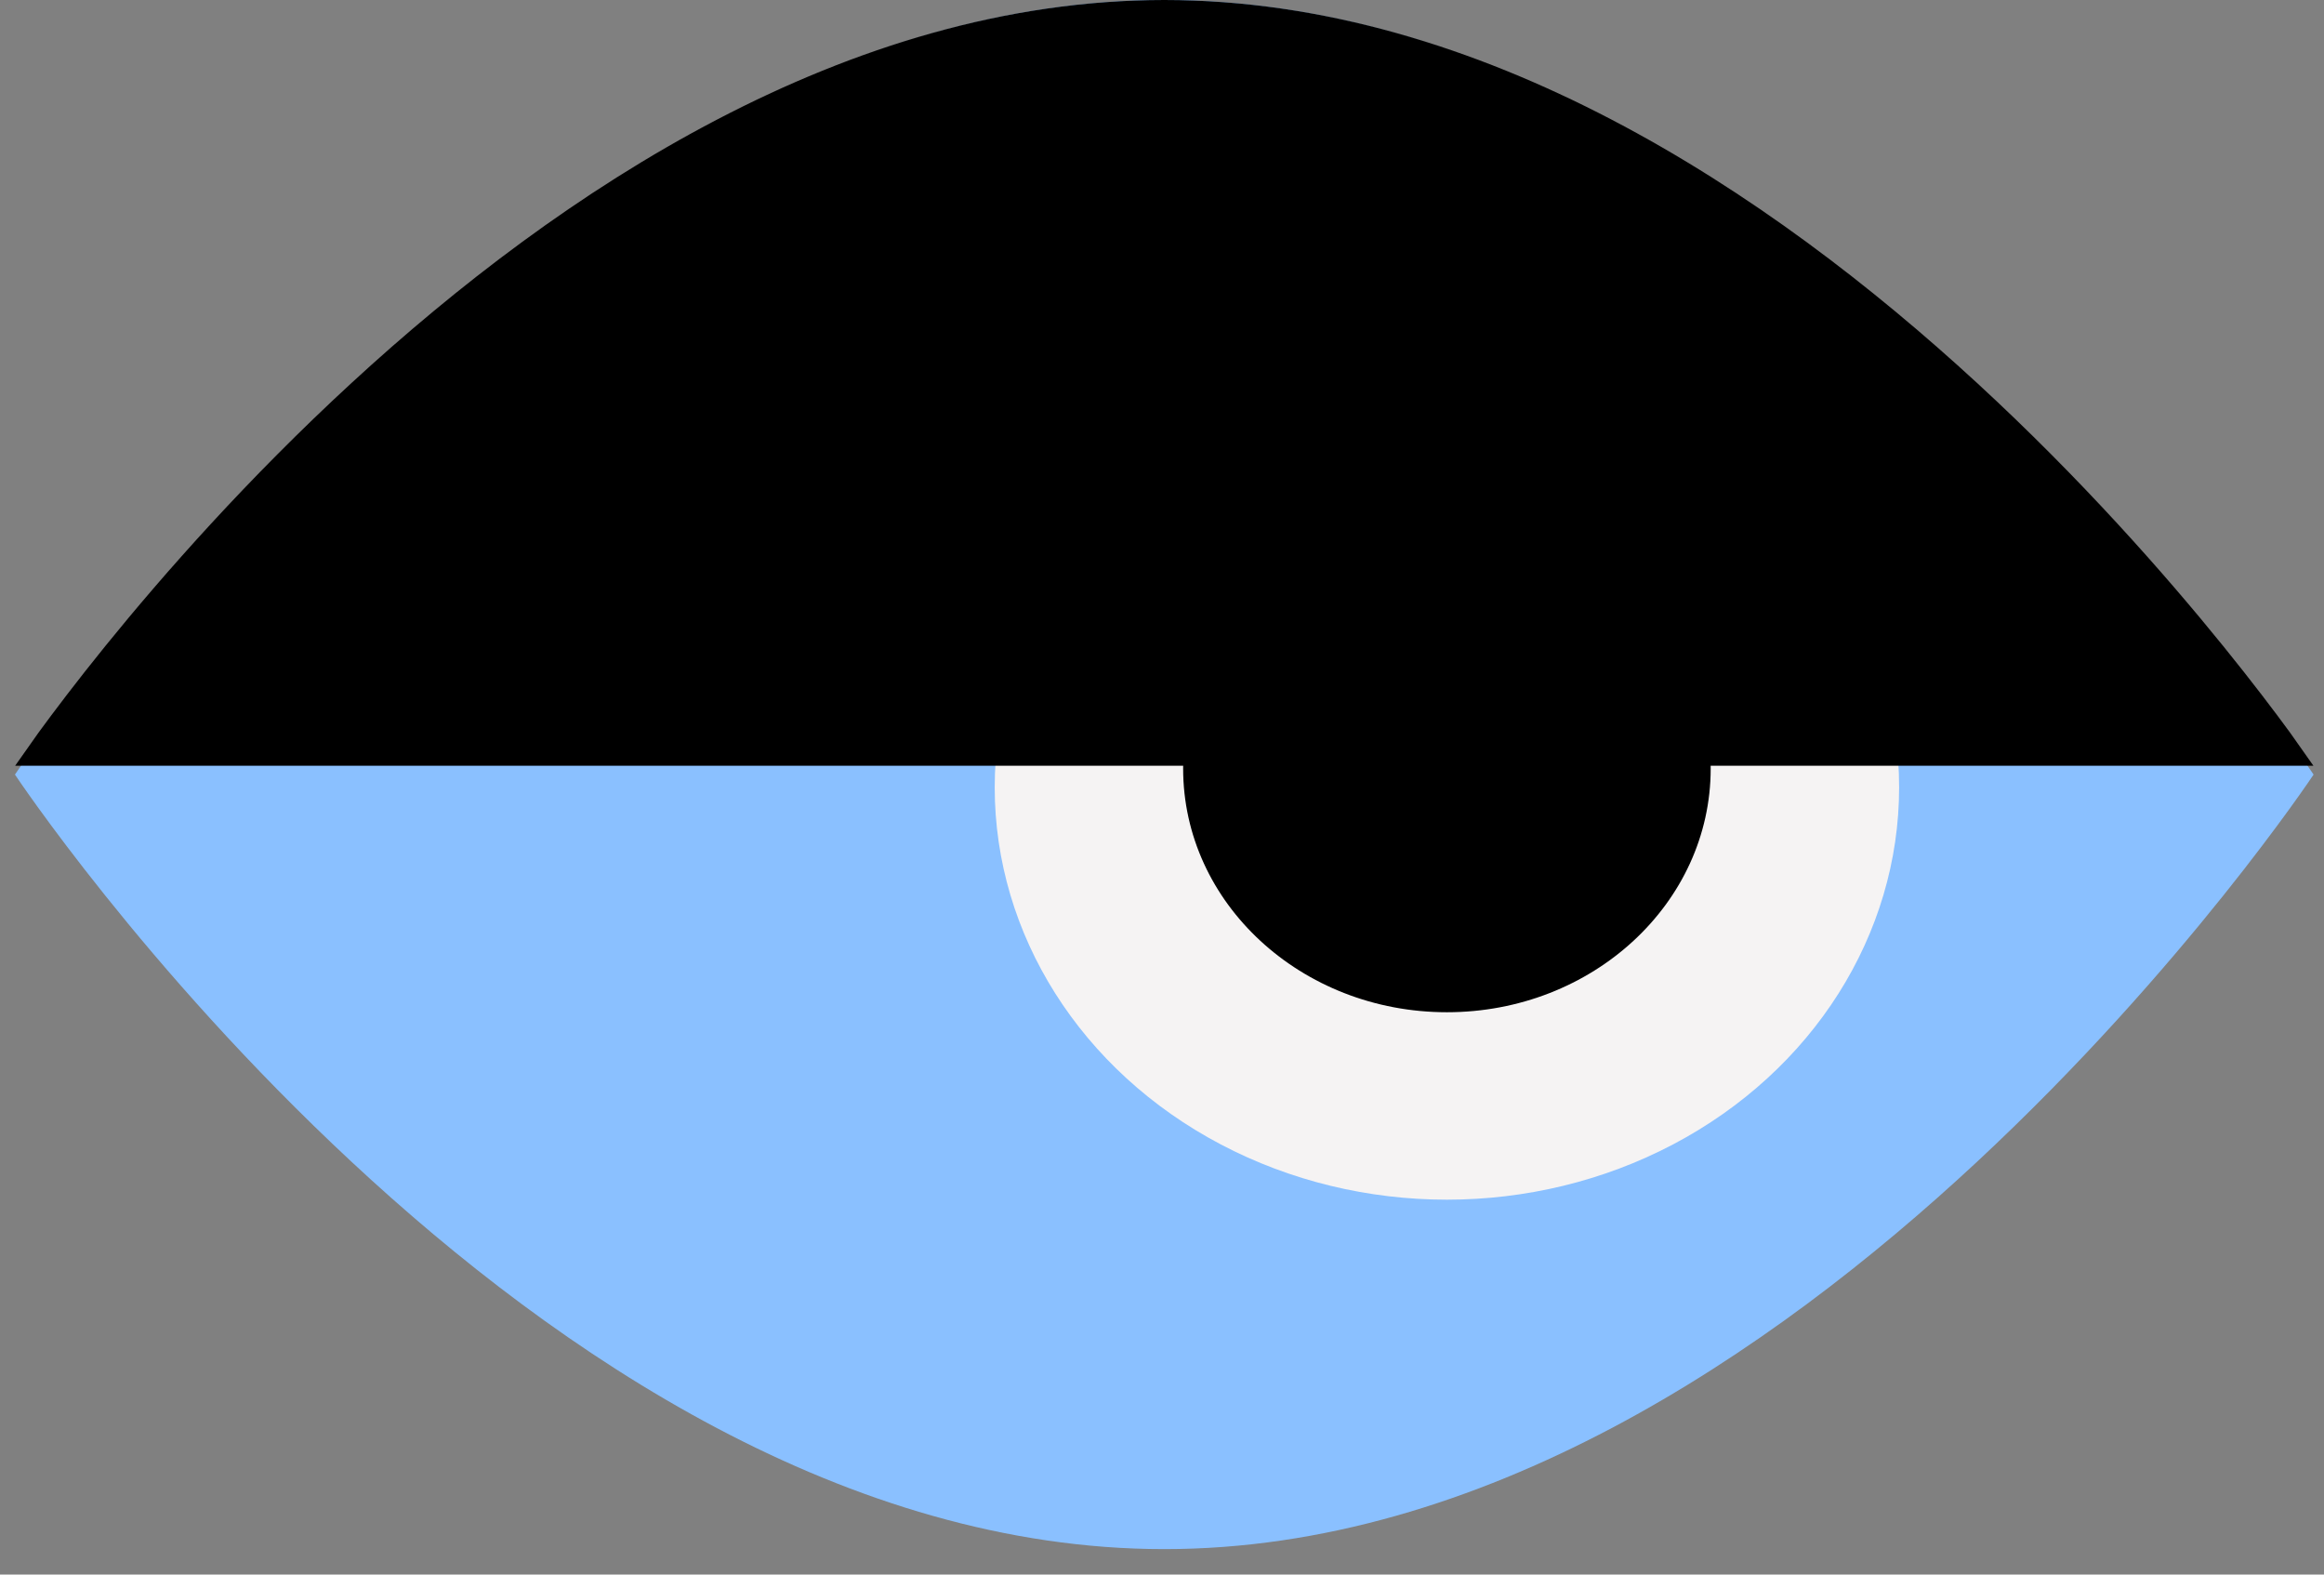 <svg width="62" height="42" viewBox="0 0 62 42" fill="none" xmlns="http://www.w3.org/2000/svg">
<rect x="0" y="0" width="62" height="42" fill="#808080" stroke="none"/>
<path d="M61.722 20.661C61.722 20.661 47.995 41.321 31.061 41.321C14.127 41.321 0.399 20.661 0.399 20.661C0.399 20.661 14.127 0 31.061 0C47.995 0 61.722 20.661 61.722 20.661Z" fill="#8AC0FF"/>
<ellipse cx="38.601" cy="21" rx="12.064" ry="11" transform="rotate(180 38.601 21)" fill="#F5F3F3"/>
<ellipse cx="38.601" cy="20.5" rx="7.037" ry="6.5" transform="rotate(180 38.601 20.5)" fill="black"/>
<path d="M60.756 19.926H60.733H60.709H60.685H60.66H60.636H60.61H60.585H60.559H60.533H60.507H60.481H60.454H60.427H60.399H60.372H60.344H60.316H60.287H60.259H60.23H60.201H60.171H60.141H60.111H60.081H60.051H60.02H59.989H59.958H59.926H59.894H59.862H59.83H59.797H59.764H59.731H59.697H59.664H59.63H59.596H59.561H59.526H59.492H59.456H59.421H59.385H59.349H59.313H59.276H59.24H59.203H59.165H59.128H59.09H59.052H59.014H58.975H58.937H58.898H58.858H58.819H58.779H58.739H58.699H58.658H58.618H58.577H58.535H58.494H58.452H58.41H58.368H58.326H58.283H58.24H58.197H58.153H58.11H58.066H58.022H57.977H57.933H57.888H57.843H57.797H57.752H57.706H57.66H57.614H57.567H57.521H57.474H57.426H57.379H57.331H57.283H57.235H57.187H57.138H57.09H57.041H56.991H56.942H56.892H56.842H56.792H56.741H56.691H56.64H56.589H56.538H56.486H56.434H56.382H56.33H56.278H56.225H56.172H56.119H56.066H56.012H55.958H55.904H55.85H55.796H55.741H55.686H55.631H55.576H55.52H55.465H55.409H55.352H55.296H55.24H55.183H55.126H55.069H55.011H54.953H54.896H54.838H54.779H54.721H54.662H54.603H54.544H54.485H54.425H54.366H54.306H54.245H54.185H54.125H54.064H54.003H53.942H53.88H53.819H53.757H53.695H53.633H53.571H53.508H53.445H53.382H53.319H53.256H53.192H53.129H53.065H53H52.936H52.871H52.807H52.742H52.677H52.611H52.546H52.48H52.414H52.348H52.282H52.215H52.149H52.082H52.015H51.948H51.88H51.813H51.745H51.677H51.609H51.541H51.472H51.403H51.334H51.265H51.196H51.127H51.057H50.987H50.917H50.847H50.777H50.706H50.635H50.565H50.493H50.422H50.351H50.279H50.207H50.135H50.063H49.991H49.919H49.846H49.773H49.7H49.627H49.553H49.48H49.406H49.332H49.258H49.184H49.11H49.035H48.96H48.886H48.81H48.735H48.66H48.584H48.509H48.433H48.357H48.28H48.204H48.127H48.051H47.974H47.897H47.82H47.742H47.665H47.587H47.509H47.431H47.353H47.275H47.196H47.118H47.039H46.96H46.881H46.802H46.722H46.643H46.563H46.483H46.403H46.323H46.243H46.162H46.081H46.001H45.92H45.839H45.757H45.676H45.594H45.513H45.431H45.349H45.267H45.185H45.102H45.02H44.937H44.854H44.771H44.688H44.605H44.521H44.438H44.354H44.27H44.186H44.102H44.018H43.933H43.849H43.764H43.679H43.594H43.509H43.424H43.339H43.253H43.167H43.082H42.996H42.91H42.824H42.737H42.651H42.564H42.477H42.391H42.304H42.217H42.129H42.042H41.955H41.867H41.779H41.691H41.603H41.515H41.427H41.339H41.25H41.161H41.073H40.984H40.895H40.806H40.717H40.627H40.538H40.448H40.358H40.269H40.179H40.089H39.998H39.908H39.818H39.727H39.636H39.546H39.455H39.364H39.273H39.181H39.09H38.999H38.907H38.816H38.724H38.632H38.54H38.448H38.355H38.263H38.171H38.078H37.985H37.893H37.8H37.707H37.614H37.52H37.427H37.334H37.24H37.147H37.053H36.959H36.865H36.771H36.677H36.583H36.489H36.394H36.3H36.205H36.11H36.015H35.92H35.825H35.73H35.635H35.54H35.444H35.349H35.253H35.158H35.062H34.966H34.87H34.774H34.678H34.582H34.485H34.389H34.292H34.196H34.099H34.002H33.906H33.809H33.712H33.614H33.517H33.42H33.323H33.225H33.128H33.03H32.932H32.835H32.737H32.639H32.541H32.443H32.344H32.246H32.148H32.049H31.951H31.852H31.754H31.655H31.556H31.457H31.358H31.259H31.16H31.061H30.962H30.863H30.764H30.665H30.566H30.467H30.368H30.27H30.171H30.072H29.974H29.876H29.777H29.679H29.581H29.483H29.385H29.287H29.189H29.092H28.994H28.897H28.799H28.702H28.605H28.507H28.41H28.313H28.216H28.119H28.023H27.926H27.829H27.733H27.636H27.54H27.444H27.348H27.252H27.156H27.06H26.964H26.868H26.773H26.677H26.582H26.487H26.391H26.296H26.201H26.106H26.012H25.917H25.822H25.728H25.633H25.539H25.445H25.351H25.257H25.163H25.069H24.975H24.881H24.788H24.695H24.601H24.508H24.415H24.322H24.229H24.136H24.044H23.951H23.859H23.766H23.674H23.582H23.49H23.398H23.306H23.215H23.123H23.032H22.94H22.849H22.758H22.667H22.576H22.485H22.395H22.304H22.214H22.123H22.033H21.943H21.853H21.763H21.674H21.584H21.494H21.405H21.316H21.227H21.138H21.049H20.96H20.872H20.783H20.695H20.607H20.518H20.43H20.343H20.255H20.167H20.08H19.992H19.905H19.818H19.731H19.644H19.558H19.471H19.385H19.298H19.212H19.126H19.04H18.954H18.869H18.783H18.698H18.613H18.527H18.443H18.358H18.273H18.189H18.104H18.02H17.936H17.852H17.768H17.684H17.601H17.517H17.434H17.351H17.268H17.185H17.102H17.02H16.937H16.855H16.773H16.691H16.609H16.527H16.446H16.364H16.283H16.202H16.121H16.04H15.96H15.879H15.799H15.719H15.639H15.559H15.479H15.399H15.32H15.241H15.162H15.083H15.004H14.925H14.847H14.769H14.691H14.613H14.535H14.457H14.379H14.302H14.225H14.148H14.071H13.994H13.918H13.841H13.765H13.689H13.613H13.537H13.462H13.386H13.311H13.236H13.161H13.087H13.012H12.938H12.864H12.79H12.716H12.642H12.568H12.495H12.422H12.349H12.276H12.203H12.131H12.059H11.986H11.915H11.843H11.771H11.7H11.628H11.557H11.486H11.416H11.345H11.275H11.205H11.135H11.065H10.995H10.926H10.857H10.787H10.719H10.65H10.581H10.513H10.445H10.377H10.309H10.241H10.174H10.107H10.04H9.973H9.906H9.84H9.774H9.707H9.642H9.576H9.51H9.445H9.38H9.315H9.25H9.186H9.121H9.057H8.993H8.93H8.866H8.803H8.739H8.676H8.614H8.551H8.489H8.427H8.365H8.303H8.241H8.18H8.119H8.058H7.997H7.937H7.876H7.816H7.756H7.696H7.637H7.578H7.519H7.46H7.401H7.342H7.284H7.226H7.168H7.111H7.053H6.996H6.939H6.882H6.826H6.769H6.713H6.657H6.602H6.546H6.491H6.436H6.381H6.326H6.272H6.218H6.164H6.11H6.056H6.003H5.95H5.897H5.844H5.792H5.74H5.688H5.636H5.584H5.533H5.482H5.431H5.38H5.33H5.28H5.23H5.18H5.131H5.081H5.032H4.983H4.935H4.886H4.838H4.79H4.743H4.695H4.648H4.601H4.554H4.508H4.462H4.416H4.37H4.324H4.279H4.234H4.189H4.144H4.1H4.056H4.012H3.968H3.925H3.882H3.839H3.796H3.754H3.712H3.67H3.628H3.586H3.545H3.504H3.463H3.423H3.383H3.343H3.303H3.263H3.224H3.185H3.146H3.108H3.07H3.032H2.994H2.956H2.919H2.882H2.845H2.809H2.773H2.737H2.701H2.665H2.63H2.595H2.561H2.526H2.492H2.458H2.424H2.391H2.358H2.325H2.292H2.26H2.228H2.196H2.164H2.133H2.102H2.071H2.041H2.01H1.98H1.951H1.921H1.892H1.863H1.834H1.806H1.778H1.75H1.722H1.695H1.668H1.641H1.615H1.588H1.563H1.537H1.511H1.486H1.461H1.437H1.412H1.388H1.366C1.385 19.899 1.405 19.872 1.426 19.844C1.83 19.291 2.427 18.5 3.197 17.549C4.738 15.648 6.967 13.114 9.719 10.581C15.24 5.499 22.786 0.5 31.061 0.5C39.335 0.5 46.882 5.499 52.403 10.581C55.155 13.114 57.384 15.648 58.924 17.549C59.694 18.5 60.292 19.291 60.696 19.844C60.717 19.872 60.737 19.899 60.756 19.926Z" fill="black" stroke="black"/>
</svg>
